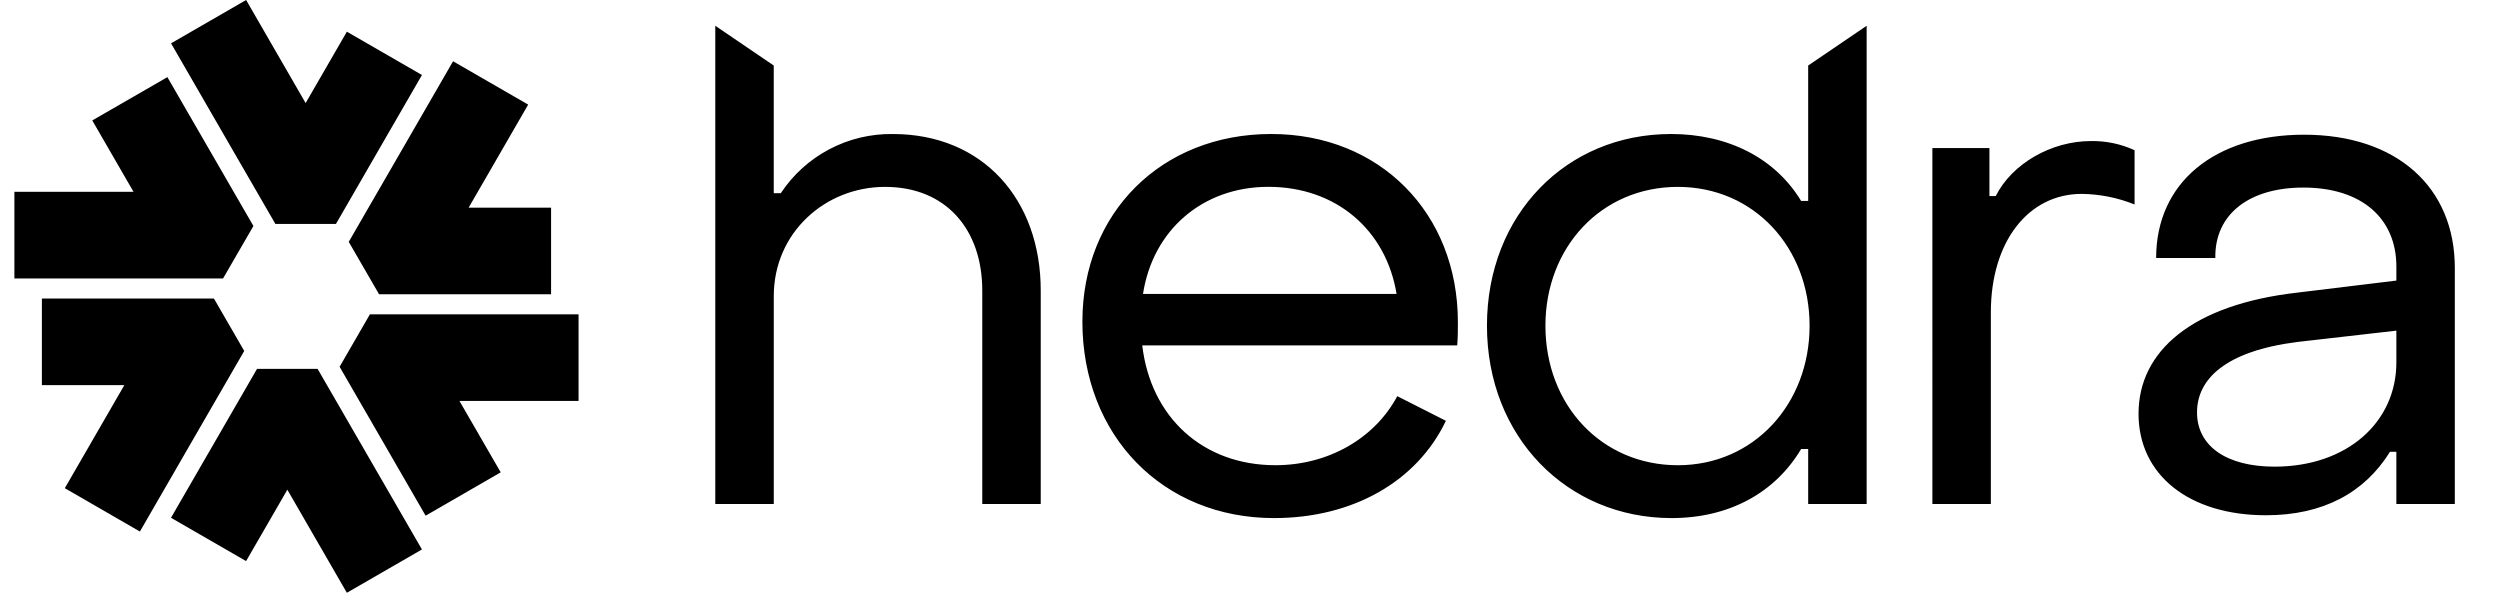 <svg width="194" height="46" viewBox="0 0 194 46" fill="none" xmlns="http://www.w3.org/2000/svg">
<path fill-rule="evenodd" clip-rule="evenodd" d="M19.097 43.541L22.298 38.002L26.916 46L32.742 42.638L27.487 33.542L26.18 31.28L24.646 28.625H19.945L18.411 31.28L17.104 33.542L13.269 40.179L19.097 43.541ZM3.25 29.887H9.648L5.029 37.883L10.856 41.247L16.111 32.148L17.418 29.887L18.952 27.234L16.6 23.165H3.25V29.887ZM7.16 9.346L10.361 14.885H1.117V21.607H17.309L19.665 17.538L18.131 14.883L16.824 12.621L12.989 5.986L7.16 9.346ZM26.917 2.459L23.717 7.998L19.099 0L13.273 3.362L18.526 12.458L19.835 14.72L21.369 17.375H26.07L27.604 14.72L28.909 12.458L32.744 5.821L26.917 2.459ZM42.764 16.113H36.367L40.986 8.117L35.159 4.755L29.904 13.852L28.596 16.113L27.063 18.768L29.415 22.835H42.764V16.113ZM38.854 36.652L35.654 31.115H44.896V24.393H28.704L26.354 28.462L27.887 31.117L29.194 33.379L33.028 40.016L38.856 36.652H38.854Z" fill="black"/>
<path fill-rule="evenodd" clip-rule="evenodd" d="M55.506 2L60.043 5.085V14.99H60.59C61.536 13.559 62.829 12.388 64.348 11.585C65.867 10.783 67.563 10.376 69.282 10.4C76.278 10.4 80.761 15.486 80.761 22.54V39.111H76.224V22.54C76.224 17.837 73.436 14.502 68.68 14.502C64.035 14.502 60.045 18.056 60.045 22.977V39.111H55.506V2ZM83.995 24.946C83.995 16.523 90.119 10.398 98.646 10.398C107.064 10.398 113.132 16.523 113.132 25C113.132 25.548 113.132 26.204 113.079 26.803H88.639C89.295 32.382 93.341 36.1 98.972 36.1C103.072 36.1 106.68 34.023 108.428 30.742L112.201 32.655C109.96 37.357 104.983 40.203 98.863 40.203C90.226 40.203 83.993 33.804 83.993 24.944L83.995 24.946ZM108.375 22.811C107.555 17.836 103.675 14.498 98.427 14.498C93.343 14.498 89.461 17.836 88.697 22.811H108.375ZM129.656 10.4C121.566 10.4 115.388 16.635 115.388 25.275C115.388 33.915 121.62 40.203 129.711 40.203C134.193 40.203 137.747 38.236 139.768 34.844H140.315V39.111H144.852V2L140.315 5.085V15.594H139.768C137.747 12.258 134.084 10.398 129.656 10.398V10.4ZM130.203 14.502C136.106 14.502 140.424 19.204 140.424 25.275C140.424 31.346 136.106 36.102 130.203 36.102C124.299 36.102 119.925 31.454 119.925 25.275C119.925 19.204 124.244 14.502 130.203 14.502ZM149.952 11.492H154.38V15.213H154.871C156.13 12.696 159.19 10.946 162.251 10.946C163.421 10.925 164.58 11.168 165.642 11.656V15.867C164.338 15.341 162.947 15.063 161.541 15.046C157.386 15.046 154.49 18.765 154.49 24.234V39.109H149.953L149.952 11.494V11.492ZM178.304 22.704C170.105 23.632 165.95 27.242 165.95 32.109C165.95 36.867 169.886 39.984 175.841 39.984C180.27 39.984 183.495 38.234 185.462 35.061H185.957V39.109H190.494V20.79C190.494 14.5 185.957 10.453 178.795 10.453C171.853 10.453 167.316 14.171 167.316 20.023H171.909C171.853 16.578 174.586 14.555 178.741 14.555C183.281 14.555 185.958 16.961 185.958 20.68V21.773L178.304 22.703V22.704ZM185.958 25.658V28.119C185.958 32.767 182.131 36.212 176.502 36.212C172.784 36.212 170.489 34.625 170.489 32C170.489 29.431 172.675 27.242 178.304 26.533L185.958 25.658Z" fill="black"/>
</svg>
